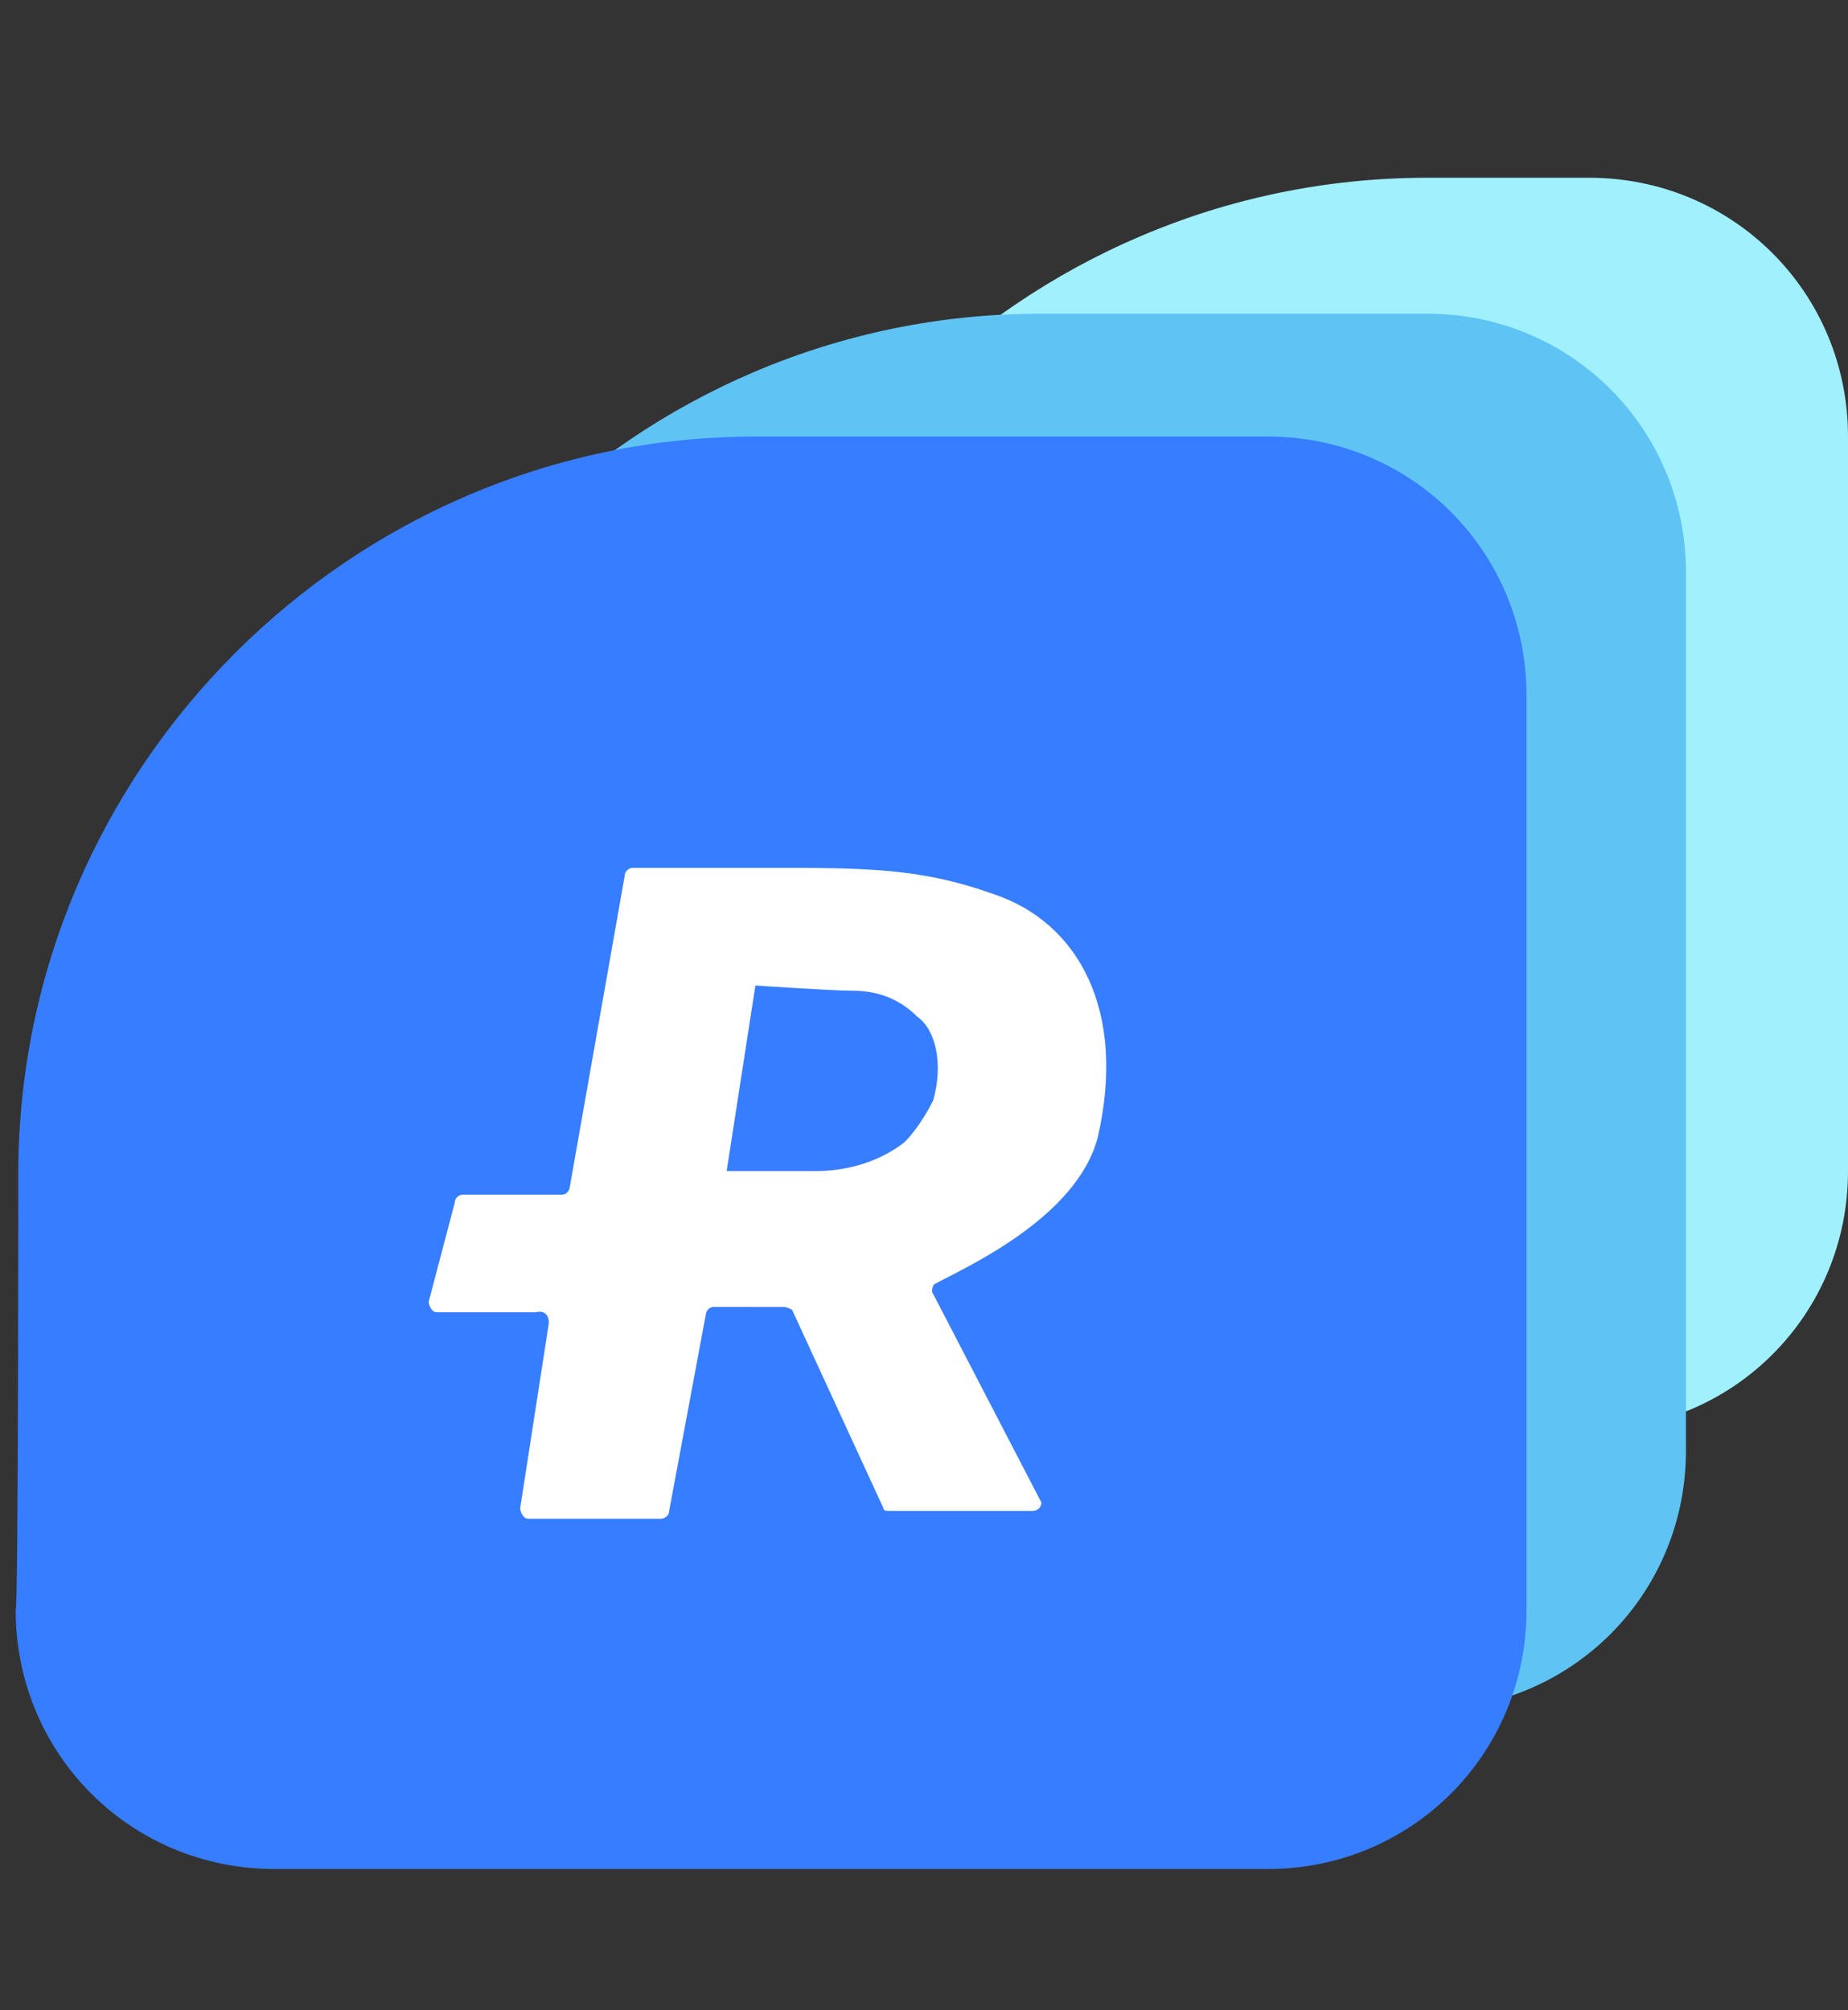 <?xml version="1.0" encoding="utf-8"?>
<!-- Generator: Adobe Illustrator 24.2.3, SVG Export Plug-In . SVG Version: 6.00 Build 0)  -->
<svg version="1.1" id="Layer_1" xmlns="http://www.w3.org/2000/svg" xmlns:xlink="http://www.w3.org/1999/xlink" x="0px" y="0px"
	 viewBox="0 0 70.7 76.9" style="enable-background:new 0 0 70.7 76.9;" xml:space="preserve">
<rect x="0" y="0" width="70.7" height="76.9" fill="#333333" stroke="none"/>
<style type="text/css">
	.st0{fill:#A0F0FE;}
	.st1{fill:#5FC4F3;}
	.st2{fill:#377DFF;}
	.st3{fill:#FFFFFF;}
</style>
<path class="st0" d="M26.4,35c0-15.5,12.7-28.2,28.2-28.2h6.2c5.5,0,9.9,4.4,9.9,9.9v28.1c0,5.5-4.4,9.9-9.9,9.9H36.3
	c-5.5,0-9.9-4.4-9.9-9.9V35z"/>
<path class="st1" d="M11.6,40.3C11.6,24.7,24.3,12,39.8,12h14.8c5.5,0,9.9,4.4,9.9,9.9v33.6c0,5.5-4.4,9.9-9.9,9.9H21.5
	c-5.5,0-9.9-4.4-9.9-9.9V40.3z"/>
<path class="st2" d="M0.7,44.9c0-15.5,12.7-28.2,28.2-28.2h19.6c5.5,0,9.9,4.4,9.9,9.9v35c0,5.5-4.4,9.9-9.9,9.9h-38
	c-5.5,0-9.9-4.4-9.9-9.9C0.7,61.6,0.7,44.9,0.7,44.9z"/>
<path class="st3" d="M21,50.6l-1.1,7.1c0,0.1,0.1,0.4,0.3,0.4h5.1c0.1,0,0.3-0.1,0.3-0.3l1.4-7.5c0-0.1,0.1-0.3,0.3-0.3H30
	c0.1,0,0.3,0.1,0.3,0.1l3.5,7.6c0,0.1,0.1,0.1,0.3,0.1h5.4c0.3,0,0.4-0.3,0.3-0.4l-4.1-7.9c-0.1-0.1,0-0.4,0.1-0.4
	c1.1-0.6,5.4-2.5,6.2-5.6c1.1-4.8-0.7-8.2-4-9.3c-2.8-1-4.9-1-8.6-1c-3.1,0-4.5,0-5.2,0c-0.1,0-0.3,0.1-0.3,0.3l-2.1,11.9
	c0,0.1-0.1,0.3-0.3,0.3h-3.8c-0.1,0-0.3,0.1-0.3,0.3l-1,3.8c0,0.1,0.1,0.4,0.3,0.4h3.8C20.9,50.1,21,50.4,21,50.6z"/>
<path class="st2" d="M28.9,37.7l-1.1,7.1h3.4c1.3,0,2.5-0.4,3.4-1.1c0.4-0.4,0.8-1,1.1-1.6c0.4-1.4,0.1-2.7-0.6-3.2
	c-0.8-0.8-1.7-1-2.5-1S28.9,37.7,28.9,37.7z"/>
</svg>
